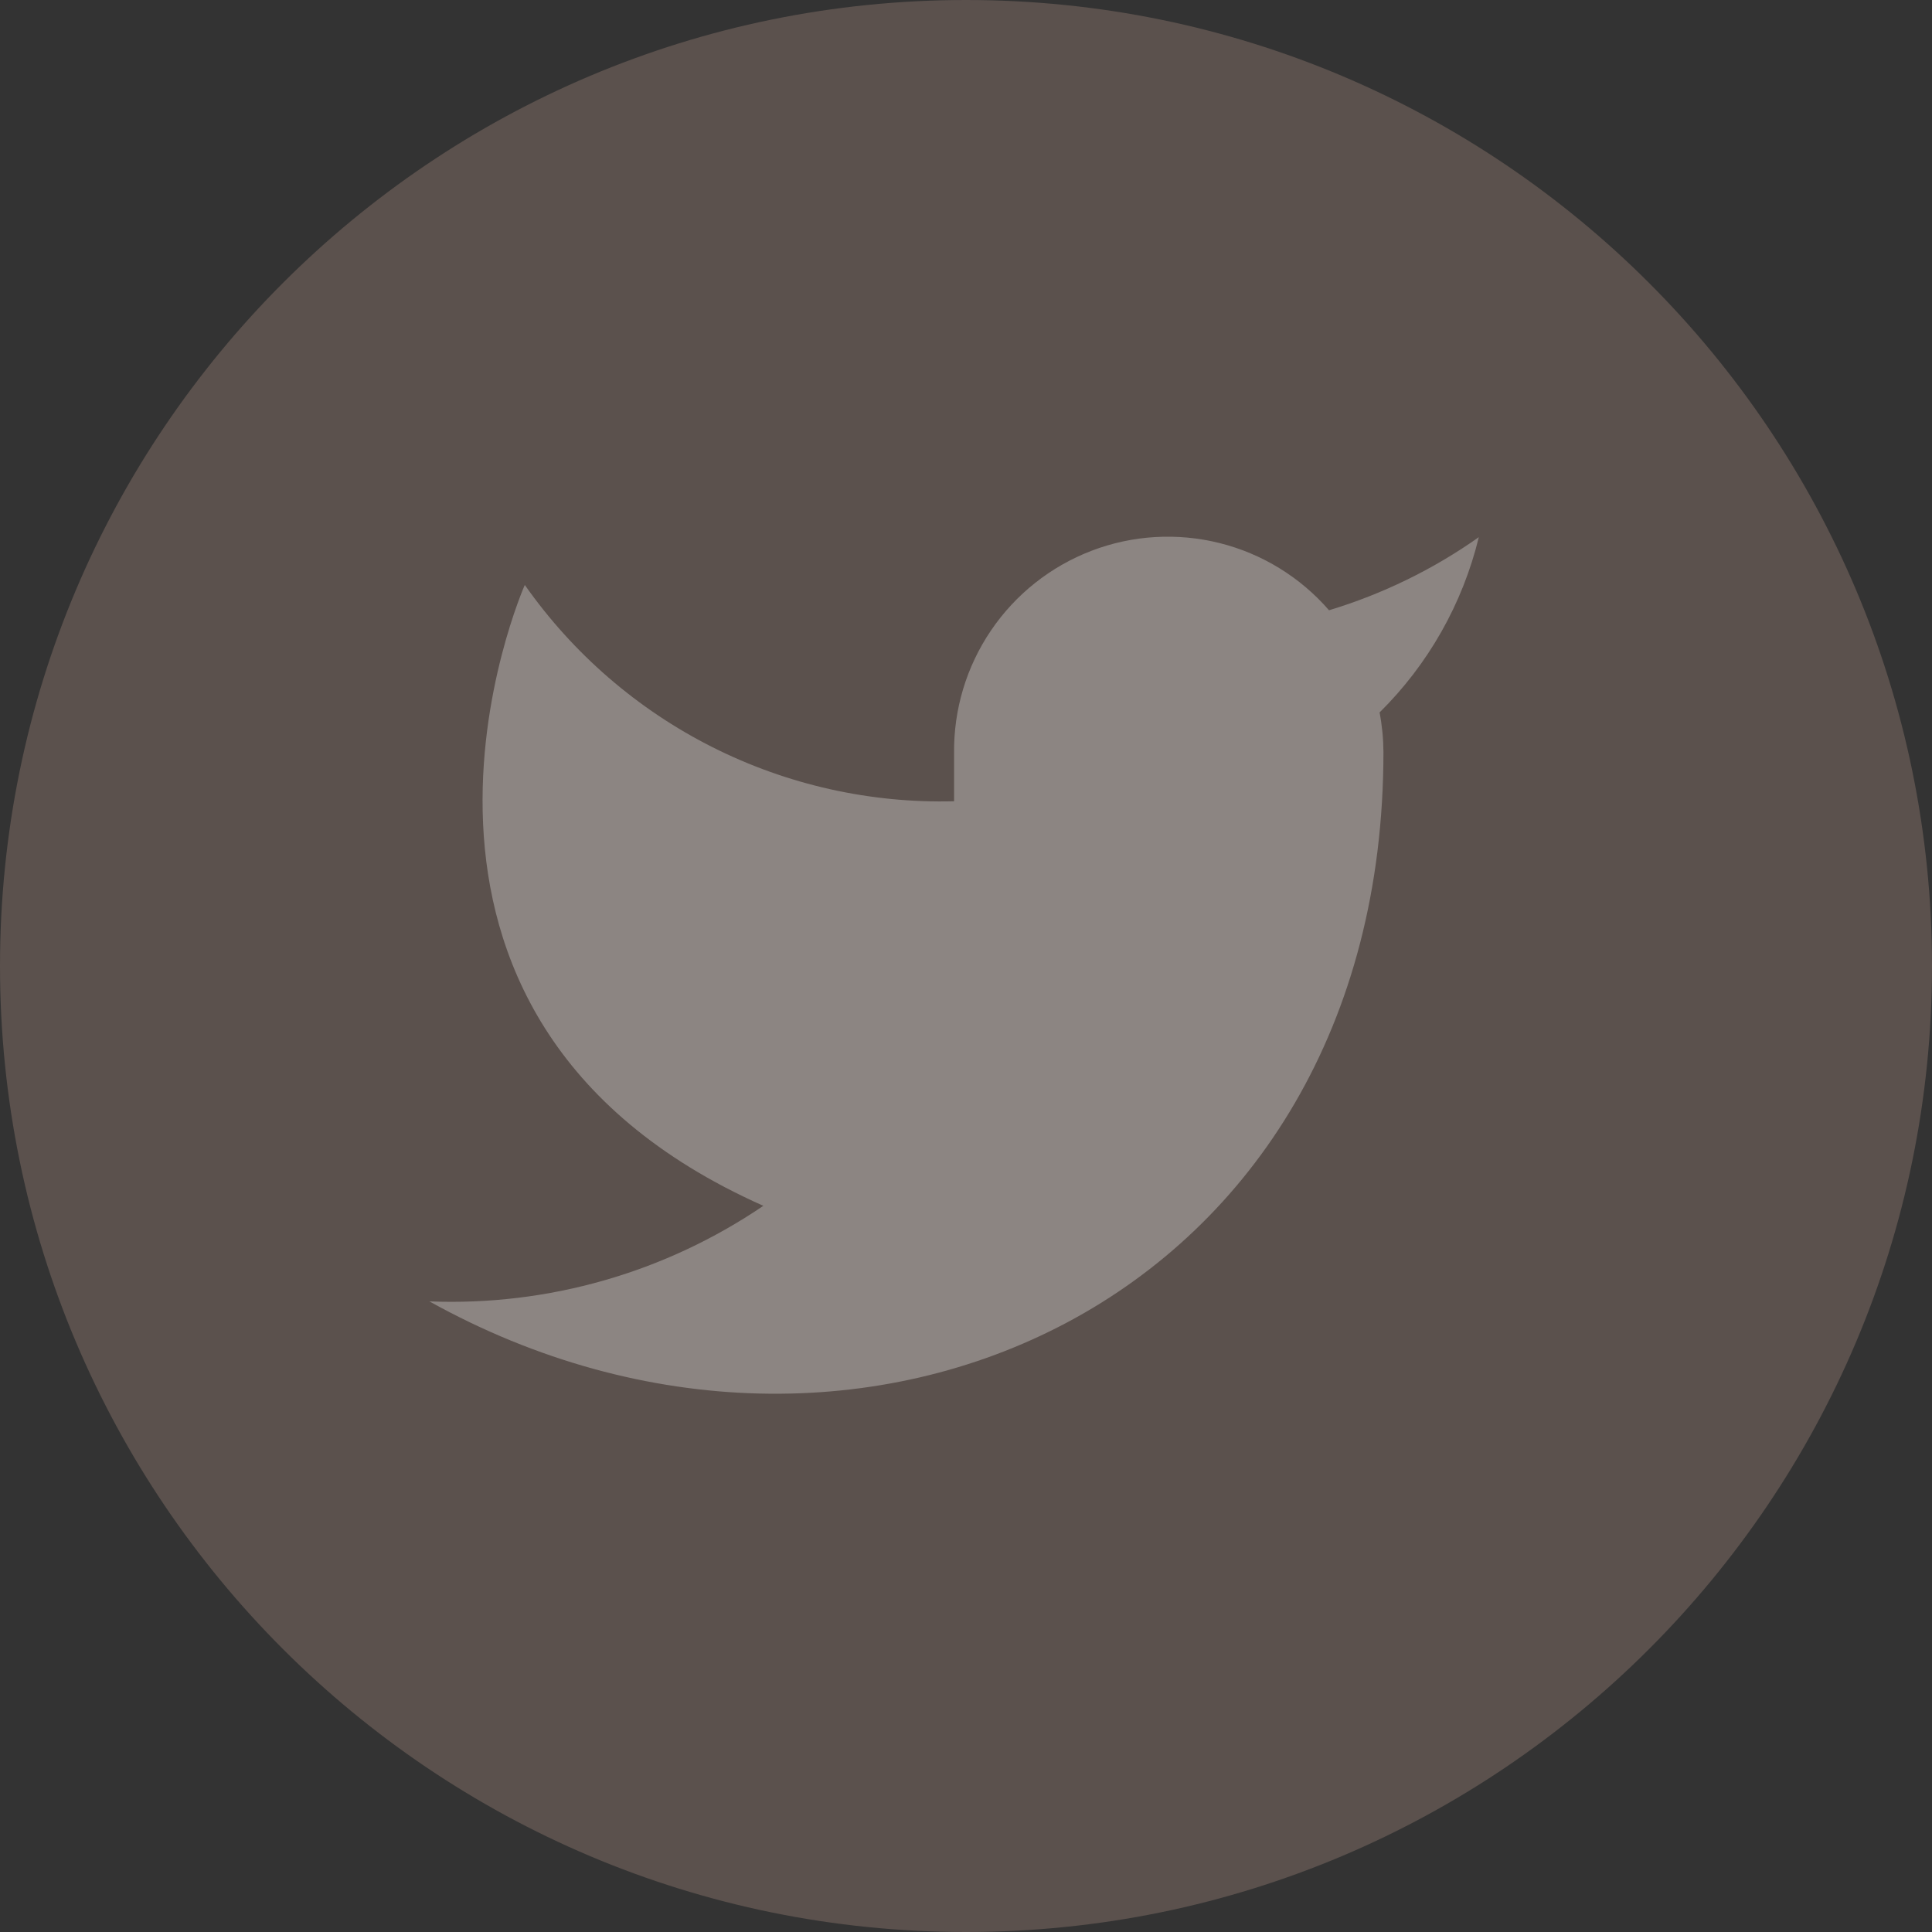 <svg width="30" height="30" viewBox="0 0 30 30" fill="none" xmlns="http://www.w3.org/2000/svg">
<rect x="0" y="0" width="30" height="30" fill="#333333" stroke="none"/>
<path opacity="0.2" d="M30 15C30 6.716 23.284 0 15 0C6.716 0 0 6.716 0 15C0 23.284 6.716 30 15 30C23.284 30 30 23.284 30 15Z" fill="#FAC9B8"/>
<path opacity="0.3" d="M22.963 8.341C22.254 8.842 21.468 9.225 20.637 9.476C20.191 8.962 19.598 8.598 18.939 8.433C18.279 8.268 17.585 8.309 16.95 8.552C16.315 8.795 15.77 9.227 15.388 9.79C15.006 10.353 14.806 11.02 14.815 11.701V12.442C13.514 12.476 12.224 12.187 11.061 11.601C9.898 11.015 8.898 10.15 8.149 9.083C8.149 9.083 5.187 15.758 11.853 18.724C10.327 19.761 8.51 20.281 6.668 20.208C13.334 23.916 21.482 20.208 21.482 11.678C21.481 11.472 21.461 11.266 21.422 11.063C22.178 10.316 22.712 9.374 22.963 8.341Z" fill="white"/>
</svg>
